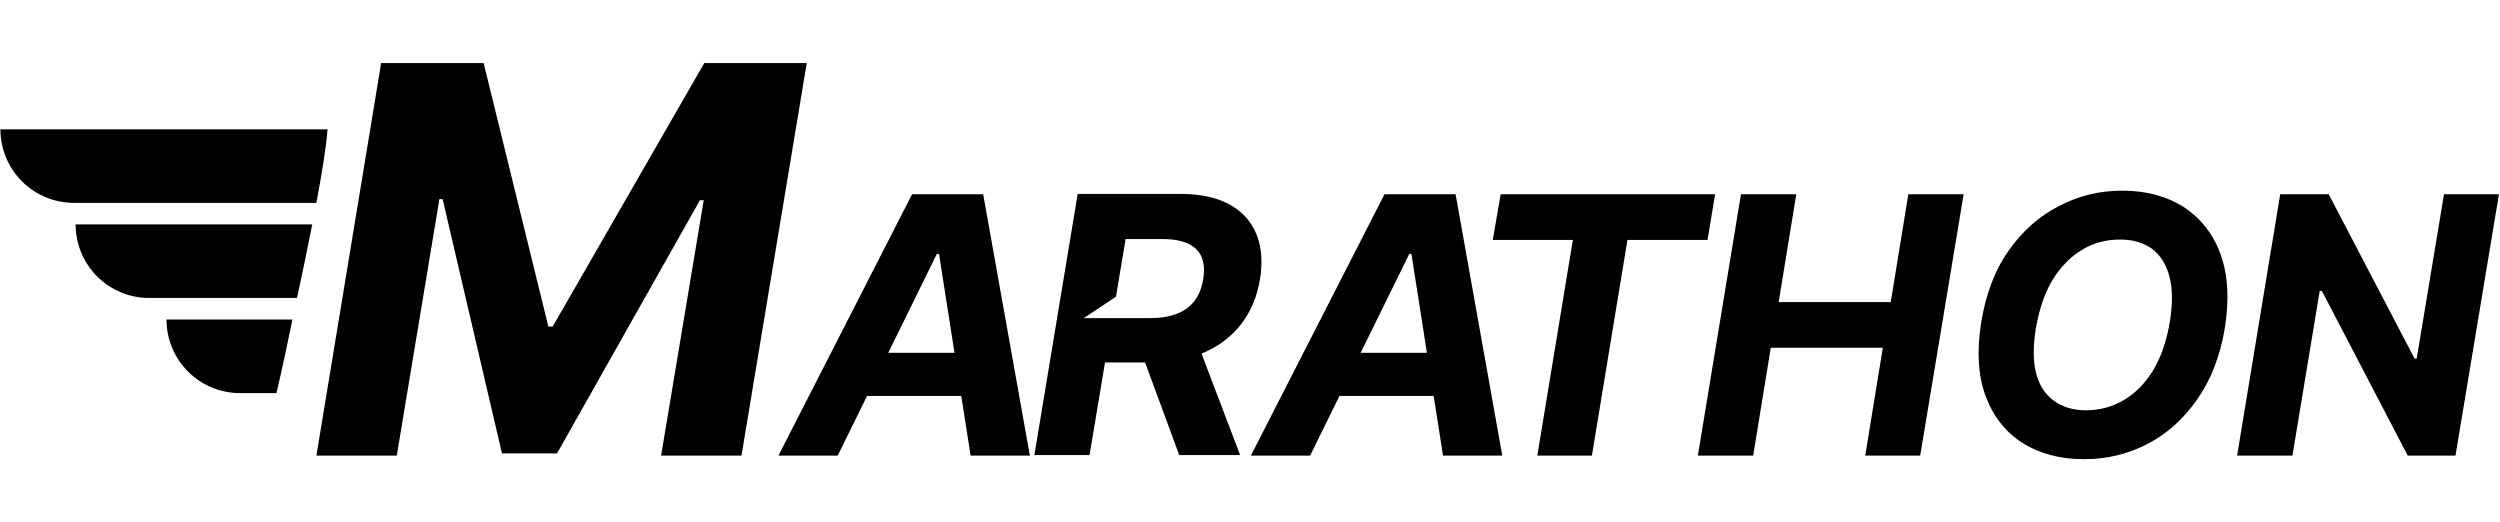<?xml version="1.0" encoding="UTF-8" standalone="no"?>
<!DOCTYPE svg PUBLIC "-//W3C//DTD SVG 1.1//EN" "http://www.w3.org/Graphics/SVG/1.1/DTD/svg11.dtd">
<svg width="100%" height="100%" viewBox="0 0 1921 401" version="1.1" xmlns="http://www.w3.org/2000/svg" xmlns:xlink="http://www.w3.org/1999/xlink" xml:space="preserve" xmlns:serif="http://www.serif.com/" style="fill-rule:evenodd;clip-rule:evenodd;stroke-linejoin:round;stroke-miterlimit:2;">
    <g transform="matrix(1,0,0,1,-2,-458)">
        <g id="Horizontal--Black-" serif:id="Horizontal (Black)" transform="matrix(1.5,0,0,0.556,2.204,458.409)">
            <rect x="0" y="0" width="1280" height="720" style="fill:none;"/>
            <clipPath id="_clip1">
                <rect x="0" y="0" width="1280" height="720"/>
            </clipPath>
            <g clip-path="url(#_clip1)">
                <g id="horizontal-black" transform="matrix(1.881,0,0,5.079,-28.3,-1429.84)">
                    <g id="Logomark" transform="matrix(1.076,0,0,1.076,-149.873,185.507)">
                        <g transform="matrix(1,0,0,1,-171.595,-131.07)">
                            <path d="M398.642,301.778C398.042,304.633 397.461,307.493 396.848,310.346C396.203,313.352 395.526,316.351 394.821,319.343L394.766,319.576L385.533,319.576C380.602,319.576 375.873,317.617 372.385,314.129C368.898,310.642 366.939,305.913 366.939,300.982L366.939,300.98L398.811,300.98L398.642,301.778Z"/>
                        </g>
                        <g transform="matrix(1,0,0,1,-171.595,-131.07)">
                            <path d="M403.67,277.712C402.532,283.459 401.344,289.197 400.105,294.923L399.977,295.517L362.529,295.517C357.598,295.517 352.868,293.558 349.381,290.071C345.894,286.584 343.935,281.854 343.935,276.923L343.935,276.922L403.826,276.922L403.67,277.712Z"/>
                        </g>
                        <g transform="matrix(1,0,0,1,-171.595,-131.07)">
                            <path d="M407.69,252.963C407.595,254.24 407.454,255.512 407.292,256.782C407.118,258.155 406.919,259.525 406.708,260.894C406.176,264.337 405.564,267.768 404.925,271.193L404.874,271.467L343.498,271.467C338.566,271.467 333.837,269.508 330.35,266.021C326.863,262.534 324.904,257.804 324.904,252.873L324.904,252.872L407.697,252.872L407.69,252.963Z"/>
                        </g>
                    </g>
                    <g id="Marathon">
                        <g transform="matrix(146.906,0,0,146.906,98.499,405.343)">
                            <path d="M0.138,-0.727L0.328,-0.727L0.448,-0.239L0.456,-0.239L0.737,-0.727L0.927,-0.727L0.806,-0L0.657,-0L0.736,-0.473L0.729,-0.473L0.464,-0.004L0.362,-0.004L0.252,-0.475L0.246,-0.475L0.167,-0L0.018,-0L0.138,-0.727Z" style="fill-rule:nonzero;"/>
                        </g>
                        <g transform="matrix(97.813,0,0,97.813,229.128,405.343)">
                            <path d="M0.143,-0L-0.022,-0L0.35,-0.727L0.548,-0.727L0.678,-0L0.513,-0L0.425,-0.561L0.419,-0.561L0.143,-0ZM0.181,-0.286L0.57,-0.286L0.549,-0.166L0.16,-0.166L0.181,-0.286Z" style="fill-rule:nonzero;"/>
                        </g>
                        <g transform="matrix(0.354,0,0,0.354,14.618,281.527)">
                            <path d="M851.091,278.205L839.204,349.359L796.767,349.359L830.09,148.64L909.279,148.64C924.438,148.64 936.934,151.319 946.767,156.676C951.146,159.062 954.948,161.892 958.174,165.165C962.192,169.243 965.316,174.009 967.545,179.463C971.563,189.296 972.494,200.878 970.338,214.207C968.116,227.536 963.33,238.97 955.98,248.509C948.629,258.049 939.09,265.383 927.362,270.512C926.694,270.804 926.021,271.087 925.34,271.363L955.049,349.359L908.201,349.359L881.939,278.205L851.091,278.205ZM856.791,244.09L834.803,244.09L859.547,227.591L866.94,183.334L895.558,183.334C903.66,183.334 910.194,184.527 915.16,186.912C920.126,189.296 923.556,192.759 925.451,197.3C927.345,201.841 927.737,207.477 926.627,214.207C925.581,220.806 923.376,226.327 920.011,230.77C916.646,235.213 912.089,238.545 906.339,240.767C900.589,242.988 893.664,244.099 885.562,244.099L856.789,244.099L856.791,244.09Z"/>
                        </g>
                        <g transform="matrix(97.813,0,0,97.813,357.785,405.343)">
                            <path d="M0.143,-0L-0.022,-0L0.35,-0.727L0.548,-0.727L0.678,-0L0.513,-0L0.425,-0.561L0.419,-0.561L0.143,-0ZM0.181,-0.286L0.57,-0.286L0.549,-0.166L0.16,-0.166L0.181,-0.286Z" style="fill-rule:nonzero;"/>
                        </g>
                        <g transform="matrix(97.813,0,0,97.813,412.805,405.343)">
                            <path d="M0.089,-0.6L0.111,-0.727L0.708,-0.727L0.687,-0.6L0.464,-0.6L0.365,-0L0.213,-0L0.312,-0.6L0.089,-0.6Z" style="fill-rule:nonzero;"/>
                        </g>
                        <g transform="matrix(97.813,0,0,97.813,475.605,405.343)">
                            <path d="M0.018,-0L0.138,-0.727L0.292,-0.727L0.243,-0.427L0.555,-0.427L0.604,-0.727L0.758,-0.727L0.637,-0L0.484,-0L0.533,-0.3L0.221,-0.3L0.172,-0L0.018,-0Z" style="fill-rule:nonzero;"/>
                        </g>
                        <g transform="matrix(97.813,0,0,97.813,547.992,405.343)">
                            <path d="M0.745,-0.354C0.732,-0.276 0.706,-0.21 0.668,-0.156C0.63,-0.102 0.584,-0.06 0.529,-0.032C0.475,-0.004 0.416,0.01 0.353,0.01C0.287,0.01 0.23,-0.005 0.182,-0.035C0.135,-0.065 0.1,-0.109 0.079,-0.166C0.058,-0.223 0.054,-0.291 0.067,-0.372C0.08,-0.45 0.105,-0.516 0.143,-0.57C0.181,-0.624 0.228,-0.666 0.283,-0.694C0.338,-0.723 0.397,-0.737 0.46,-0.737C0.525,-0.737 0.582,-0.722 0.63,-0.692C0.677,-0.661 0.712,-0.618 0.733,-0.561C0.754,-0.503 0.758,-0.434 0.745,-0.354ZM0.592,-0.372C0.6,-0.422 0.6,-0.464 0.591,-0.498C0.582,-0.532 0.566,-0.557 0.543,-0.575C0.519,-0.592 0.49,-0.601 0.454,-0.601C0.415,-0.601 0.379,-0.592 0.347,-0.572C0.315,-0.553 0.288,-0.525 0.265,-0.488C0.243,-0.451 0.228,-0.406 0.219,-0.354C0.211,-0.304 0.211,-0.262 0.22,-0.228C0.229,-0.194 0.246,-0.169 0.27,-0.152C0.294,-0.135 0.323,-0.126 0.359,-0.126C0.397,-0.126 0.433,-0.136 0.465,-0.155C0.497,-0.174 0.524,-0.202 0.546,-0.238C0.568,-0.275 0.583,-0.319 0.592,-0.372Z" style="fill-rule:nonzero;"/>
                        </g>
                        <g transform="matrix(97.813,0,0,97.813,622.463,405.343)">
                            <path d="M0.747,-0.727L0.626,-0L0.493,-0L0.254,-0.458L0.248,-0.458L0.172,-0L0.018,-0L0.138,-0.727L0.273,-0.727L0.512,-0.27L0.518,-0.27L0.594,-0.727L0.747,-0.727Z" style="fill-rule:nonzero;"/>
                        </g>
                    </g>
                </g>
            </g>
        </g>
    </g>
</svg>
